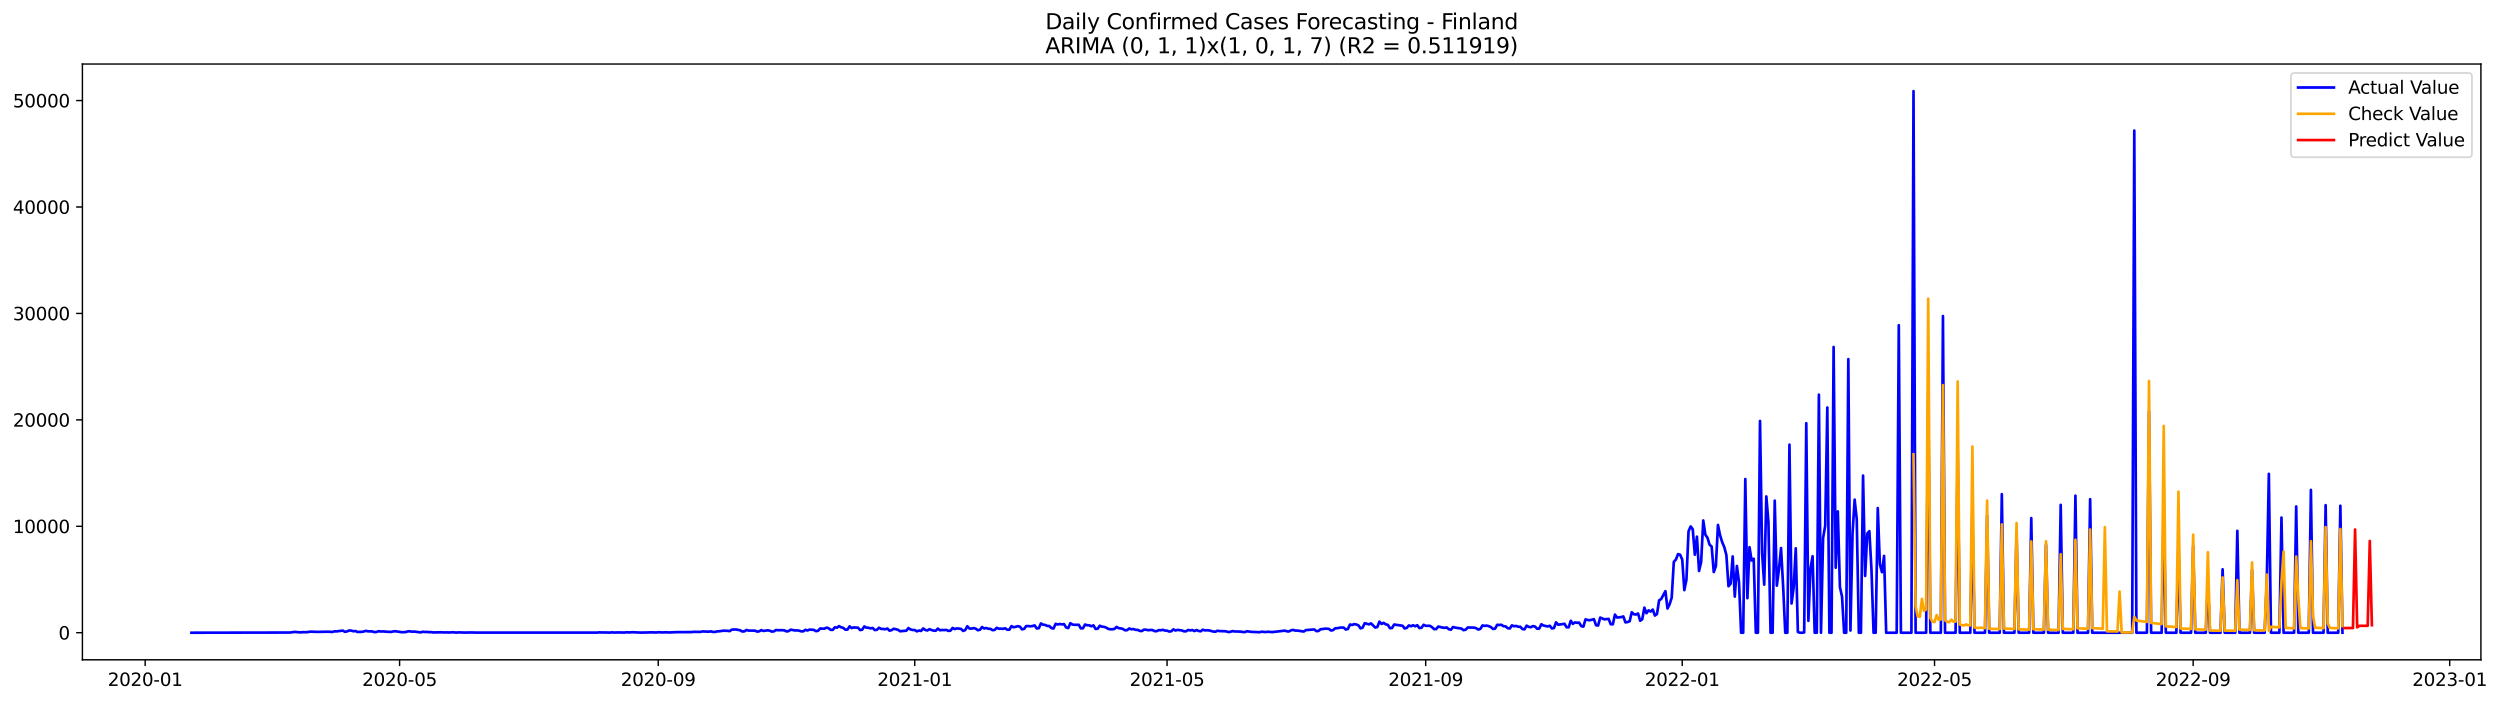 <?xml version="1.0" encoding="utf-8" standalone="no"?>
<!DOCTYPE svg PUBLIC "-//W3C//DTD SVG 1.1//EN"
  "http://www.w3.org/Graphics/SVG/1.1/DTD/svg11.dtd">
<svg xmlns:xlink="http://www.w3.org/1999/xlink" width="1395.87pt" height="392.274pt" viewBox="0 0 1395.87 392.274" xmlns="http://www.w3.org/2000/svg" version="1.1">
 <defs>
  <style type="text/css">*{stroke-linejoin: round; stroke-linecap: butt}</style>
 </defs>
 <g id="figure_1">
  <g id="patch_1">
   <path d="M 0 392.274 
L 1395.87 392.274 
L 1395.87 0 
L 0 0 
z
" style="fill: #ffffff"/>
  </g>
  <g id="axes_1">
   <g id="patch_2">
    <path d="M 46.013 368.396 
L 1385.213 368.396 
L 1385.213 35.755 
L 46.013 35.755 
z
" style="fill: #ffffff"/>
   </g>
   <g id="matplotlib.axis_1">
    <g id="xtick_1">
     <g id="line2d_1">
      <defs>
       <path id="mbedd0bf29e" d="M 0 0 
L 0 3.5 
" style="stroke: #000000; stroke-width: 0.8"/>
      </defs>
      <g>
       <use xlink:href="#mbedd0bf29e" x="81.057" y="368.396" style="stroke: #000000; stroke-width: 0.8"/>
      </g>
     </g>
     <g id="text_1">
      <!-- 2020-01 -->
      <g transform="translate(60.165 382.994)scale(0.1 -0.1)">
       <defs>
        <path id="DejaVuSans-32" d="M 1228 531 
L 3431 531 
L 3431 0 
L 469 0 
L 469 531 
Q 828 903 1448 1529 
Q 2069 2156 2228 2338 
Q 2531 2678 2651 2914 
Q 2772 3150 2772 3378 
Q 2772 3750 2511 3984 
Q 2250 4219 1831 4219 
Q 1534 4219 1204 4116 
Q 875 4013 500 3803 
L 500 4441 
Q 881 4594 1212 4672 
Q 1544 4750 1819 4750 
Q 2544 4750 2975 4387 
Q 3406 4025 3406 3419 
Q 3406 3131 3298 2873 
Q 3191 2616 2906 2266 
Q 2828 2175 2409 1742 
Q 1991 1309 1228 531 
z
" transform="scale(0.016)"/>
        <path id="DejaVuSans-30" d="M 2034 4250 
Q 1547 4250 1301 3770 
Q 1056 3291 1056 2328 
Q 1056 1369 1301 889 
Q 1547 409 2034 409 
Q 2525 409 2770 889 
Q 3016 1369 3016 2328 
Q 3016 3291 2770 3770 
Q 2525 4250 2034 4250 
z
M 2034 4750 
Q 2819 4750 3233 4129 
Q 3647 3509 3647 2328 
Q 3647 1150 3233 529 
Q 2819 -91 2034 -91 
Q 1250 -91 836 529 
Q 422 1150 422 2328 
Q 422 3509 836 4129 
Q 1250 4750 2034 4750 
z
" transform="scale(0.016)"/>
        <path id="DejaVuSans-2d" d="M 313 2009 
L 1997 2009 
L 1997 1497 
L 313 1497 
L 313 2009 
z
" transform="scale(0.016)"/>
        <path id="DejaVuSans-31" d="M 794 531 
L 1825 531 
L 1825 4091 
L 703 3866 
L 703 4441 
L 1819 4666 
L 2450 4666 
L 2450 531 
L 3481 531 
L 3481 0 
L 794 0 
L 794 531 
z
" transform="scale(0.016)"/>
       </defs>
       <use xlink:href="#DejaVuSans-32"/>
       <use xlink:href="#DejaVuSans-30" x="63.623"/>
       <use xlink:href="#DejaVuSans-32" x="127.246"/>
       <use xlink:href="#DejaVuSans-30" x="190.869"/>
       <use xlink:href="#DejaVuSans-2d" x="254.492"/>
       <use xlink:href="#DejaVuSans-30" x="290.576"/>
       <use xlink:href="#DejaVuSans-31" x="354.199"/>
      </g>
     </g>
    </g>
    <g id="xtick_2">
     <g id="line2d_2">
      <g>
       <use xlink:href="#mbedd0bf29e" x="223.113" y="368.396" style="stroke: #000000; stroke-width: 0.8"/>
      </g>
     </g>
     <g id="text_2">
      <!-- 2020-05 -->
      <g transform="translate(202.221 382.994)scale(0.1 -0.1)">
       <defs>
        <path id="DejaVuSans-35" d="M 691 4666 
L 3169 4666 
L 3169 4134 
L 1269 4134 
L 1269 2991 
Q 1406 3038 1543 3061 
Q 1681 3084 1819 3084 
Q 2600 3084 3056 2656 
Q 3513 2228 3513 1497 
Q 3513 744 3044 326 
Q 2575 -91 1722 -91 
Q 1428 -91 1123 -41 
Q 819 9 494 109 
L 494 744 
Q 775 591 1075 516 
Q 1375 441 1709 441 
Q 2250 441 2565 725 
Q 2881 1009 2881 1497 
Q 2881 1984 2565 2268 
Q 2250 2553 1709 2553 
Q 1456 2553 1204 2497 
Q 953 2441 691 2322 
L 691 4666 
z
" transform="scale(0.016)"/>
       </defs>
       <use xlink:href="#DejaVuSans-32"/>
       <use xlink:href="#DejaVuSans-30" x="63.623"/>
       <use xlink:href="#DejaVuSans-32" x="127.246"/>
       <use xlink:href="#DejaVuSans-30" x="190.869"/>
       <use xlink:href="#DejaVuSans-2d" x="254.492"/>
       <use xlink:href="#DejaVuSans-30" x="290.576"/>
       <use xlink:href="#DejaVuSans-35" x="354.199"/>
      </g>
     </g>
    </g>
    <g id="xtick_3">
     <g id="line2d_3">
      <g>
       <use xlink:href="#mbedd0bf29e" x="367.517" y="368.396" style="stroke: #000000; stroke-width: 0.8"/>
      </g>
     </g>
     <g id="text_3">
      <!-- 2020-09 -->
      <g transform="translate(346.625 382.994)scale(0.1 -0.1)">
       <defs>
        <path id="DejaVuSans-39" d="M 703 97 
L 703 672 
Q 941 559 1184 500 
Q 1428 441 1663 441 
Q 2288 441 2617 861 
Q 2947 1281 2994 2138 
Q 2813 1869 2534 1725 
Q 2256 1581 1919 1581 
Q 1219 1581 811 2004 
Q 403 2428 403 3163 
Q 403 3881 828 4315 
Q 1253 4750 1959 4750 
Q 2769 4750 3195 4129 
Q 3622 3509 3622 2328 
Q 3622 1225 3098 567 
Q 2575 -91 1691 -91 
Q 1453 -91 1209 -44 
Q 966 3 703 97 
z
M 1959 2075 
Q 2384 2075 2632 2365 
Q 2881 2656 2881 3163 
Q 2881 3666 2632 3958 
Q 2384 4250 1959 4250 
Q 1534 4250 1286 3958 
Q 1038 3666 1038 3163 
Q 1038 2656 1286 2365 
Q 1534 2075 1959 2075 
z
" transform="scale(0.016)"/>
       </defs>
       <use xlink:href="#DejaVuSans-32"/>
       <use xlink:href="#DejaVuSans-30" x="63.623"/>
       <use xlink:href="#DejaVuSans-32" x="127.246"/>
       <use xlink:href="#DejaVuSans-30" x="190.869"/>
       <use xlink:href="#DejaVuSans-2d" x="254.492"/>
       <use xlink:href="#DejaVuSans-30" x="290.576"/>
       <use xlink:href="#DejaVuSans-39" x="354.199"/>
      </g>
     </g>
    </g>
    <g id="xtick_4">
     <g id="line2d_4">
      <g>
       <use xlink:href="#mbedd0bf29e" x="510.747" y="368.396" style="stroke: #000000; stroke-width: 0.8"/>
      </g>
     </g>
     <g id="text_4">
      <!-- 2021-01 -->
      <g transform="translate(489.855 382.994)scale(0.1 -0.1)">
       <use xlink:href="#DejaVuSans-32"/>
       <use xlink:href="#DejaVuSans-30" x="63.623"/>
       <use xlink:href="#DejaVuSans-32" x="127.246"/>
       <use xlink:href="#DejaVuSans-31" x="190.869"/>
       <use xlink:href="#DejaVuSans-2d" x="254.492"/>
       <use xlink:href="#DejaVuSans-30" x="290.576"/>
       <use xlink:href="#DejaVuSans-31" x="354.199"/>
      </g>
     </g>
    </g>
    <g id="xtick_5">
     <g id="line2d_5">
      <g>
       <use xlink:href="#mbedd0bf29e" x="651.629" y="368.396" style="stroke: #000000; stroke-width: 0.8"/>
      </g>
     </g>
     <g id="text_5">
      <!-- 2021-05 -->
      <g transform="translate(630.737 382.994)scale(0.1 -0.1)">
       <use xlink:href="#DejaVuSans-32"/>
       <use xlink:href="#DejaVuSans-30" x="63.623"/>
       <use xlink:href="#DejaVuSans-32" x="127.246"/>
       <use xlink:href="#DejaVuSans-31" x="190.869"/>
       <use xlink:href="#DejaVuSans-2d" x="254.492"/>
       <use xlink:href="#DejaVuSans-30" x="290.576"/>
       <use xlink:href="#DejaVuSans-35" x="354.199"/>
      </g>
     </g>
    </g>
    <g id="xtick_6">
     <g id="line2d_6">
      <g>
       <use xlink:href="#mbedd0bf29e" x="796.033" y="368.396" style="stroke: #000000; stroke-width: 0.8"/>
      </g>
     </g>
     <g id="text_6">
      <!-- 2021-09 -->
      <g transform="translate(775.141 382.994)scale(0.1 -0.1)">
       <use xlink:href="#DejaVuSans-32"/>
       <use xlink:href="#DejaVuSans-30" x="63.623"/>
       <use xlink:href="#DejaVuSans-32" x="127.246"/>
       <use xlink:href="#DejaVuSans-31" x="190.869"/>
       <use xlink:href="#DejaVuSans-2d" x="254.492"/>
       <use xlink:href="#DejaVuSans-30" x="290.576"/>
       <use xlink:href="#DejaVuSans-39" x="354.199"/>
      </g>
     </g>
    </g>
    <g id="xtick_7">
     <g id="line2d_7">
      <g>
       <use xlink:href="#mbedd0bf29e" x="939.263" y="368.396" style="stroke: #000000; stroke-width: 0.8"/>
      </g>
     </g>
     <g id="text_7">
      <!-- 2022-01 -->
      <g transform="translate(918.371 382.994)scale(0.1 -0.1)">
       <use xlink:href="#DejaVuSans-32"/>
       <use xlink:href="#DejaVuSans-30" x="63.623"/>
       <use xlink:href="#DejaVuSans-32" x="127.246"/>
       <use xlink:href="#DejaVuSans-32" x="190.869"/>
       <use xlink:href="#DejaVuSans-2d" x="254.492"/>
       <use xlink:href="#DejaVuSans-30" x="290.576"/>
       <use xlink:href="#DejaVuSans-31" x="354.199"/>
      </g>
     </g>
    </g>
    <g id="xtick_8">
     <g id="line2d_8">
      <g>
       <use xlink:href="#mbedd0bf29e" x="1080.144" y="368.396" style="stroke: #000000; stroke-width: 0.8"/>
      </g>
     </g>
     <g id="text_8">
      <!-- 2022-05 -->
      <g transform="translate(1059.253 382.994)scale(0.1 -0.1)">
       <use xlink:href="#DejaVuSans-32"/>
       <use xlink:href="#DejaVuSans-30" x="63.623"/>
       <use xlink:href="#DejaVuSans-32" x="127.246"/>
       <use xlink:href="#DejaVuSans-32" x="190.869"/>
       <use xlink:href="#DejaVuSans-2d" x="254.492"/>
       <use xlink:href="#DejaVuSans-30" x="290.576"/>
       <use xlink:href="#DejaVuSans-35" x="354.199"/>
      </g>
     </g>
    </g>
    <g id="xtick_9">
     <g id="line2d_9">
      <g>
       <use xlink:href="#mbedd0bf29e" x="1224.548" y="368.396" style="stroke: #000000; stroke-width: 0.8"/>
      </g>
     </g>
     <g id="text_9">
      <!-- 2022-09 -->
      <g transform="translate(1203.657 382.994)scale(0.1 -0.1)">
       <use xlink:href="#DejaVuSans-32"/>
       <use xlink:href="#DejaVuSans-30" x="63.623"/>
       <use xlink:href="#DejaVuSans-32" x="127.246"/>
       <use xlink:href="#DejaVuSans-32" x="190.869"/>
       <use xlink:href="#DejaVuSans-2d" x="254.492"/>
       <use xlink:href="#DejaVuSans-30" x="290.576"/>
       <use xlink:href="#DejaVuSans-39" x="354.199"/>
      </g>
     </g>
    </g>
    <g id="xtick_10">
     <g id="line2d_10">
      <g>
       <use xlink:href="#mbedd0bf29e" x="1367.778" y="368.396" style="stroke: #000000; stroke-width: 0.8"/>
      </g>
     </g>
     <g id="text_10">
      <!-- 2023-01 -->
      <g transform="translate(1346.887 382.994)scale(0.1 -0.1)">
       <defs>
        <path id="DejaVuSans-33" d="M 2597 2516 
Q 3050 2419 3304 2112 
Q 3559 1806 3559 1356 
Q 3559 666 3084 287 
Q 2609 -91 1734 -91 
Q 1441 -91 1130 -33 
Q 819 25 488 141 
L 488 750 
Q 750 597 1062 519 
Q 1375 441 1716 441 
Q 2309 441 2620 675 
Q 2931 909 2931 1356 
Q 2931 1769 2642 2001 
Q 2353 2234 1838 2234 
L 1294 2234 
L 1294 2753 
L 1863 2753 
Q 2328 2753 2575 2939 
Q 2822 3125 2822 3475 
Q 2822 3834 2567 4026 
Q 2313 4219 1838 4219 
Q 1578 4219 1281 4162 
Q 984 4106 628 3988 
L 628 4550 
Q 988 4650 1302 4700 
Q 1616 4750 1894 4750 
Q 2613 4750 3031 4423 
Q 3450 4097 3450 3541 
Q 3450 3153 3228 2886 
Q 3006 2619 2597 2516 
z
" transform="scale(0.016)"/>
       </defs>
       <use xlink:href="#DejaVuSans-32"/>
       <use xlink:href="#DejaVuSans-30" x="63.623"/>
       <use xlink:href="#DejaVuSans-32" x="127.246"/>
       <use xlink:href="#DejaVuSans-33" x="190.869"/>
       <use xlink:href="#DejaVuSans-2d" x="254.492"/>
       <use xlink:href="#DejaVuSans-30" x="290.576"/>
       <use xlink:href="#DejaVuSans-31" x="354.199"/>
      </g>
     </g>
    </g>
   </g>
   <g id="matplotlib.axis_2">
    <g id="ytick_1">
     <g id="line2d_11">
      <defs>
       <path id="mb00a235023" d="M 0 0 
L -3.5 0 
" style="stroke: #000000; stroke-width: 0.8"/>
      </defs>
      <g>
       <use xlink:href="#mb00a235023" x="46.013" y="353.276" style="stroke: #000000; stroke-width: 0.8"/>
      </g>
     </g>
     <g id="text_11">
      <!-- 0 -->
      <g transform="translate(32.65 357.075)scale(0.1 -0.1)">
       <use xlink:href="#DejaVuSans-30"/>
      </g>
     </g>
    </g>
    <g id="ytick_2">
     <g id="line2d_12">
      <g>
       <use xlink:href="#mb00a235023" x="46.013" y="293.852" style="stroke: #000000; stroke-width: 0.8"/>
      </g>
     </g>
     <g id="text_12">
      <!-- 10000 -->
      <g transform="translate(7.2 297.651)scale(0.1 -0.1)">
       <use xlink:href="#DejaVuSans-31"/>
       <use xlink:href="#DejaVuSans-30" x="63.623"/>
       <use xlink:href="#DejaVuSans-30" x="127.246"/>
       <use xlink:href="#DejaVuSans-30" x="190.869"/>
       <use xlink:href="#DejaVuSans-30" x="254.492"/>
      </g>
     </g>
    </g>
    <g id="ytick_3">
     <g id="line2d_13">
      <g>
       <use xlink:href="#mb00a235023" x="46.013" y="234.429" style="stroke: #000000; stroke-width: 0.8"/>
      </g>
     </g>
     <g id="text_13">
      <!-- 20000 -->
      <g transform="translate(7.2 238.228)scale(0.1 -0.1)">
       <use xlink:href="#DejaVuSans-32"/>
       <use xlink:href="#DejaVuSans-30" x="63.623"/>
       <use xlink:href="#DejaVuSans-30" x="127.246"/>
       <use xlink:href="#DejaVuSans-30" x="190.869"/>
       <use xlink:href="#DejaVuSans-30" x="254.492"/>
      </g>
     </g>
    </g>
    <g id="ytick_4">
     <g id="line2d_14">
      <g>
       <use xlink:href="#mb00a235023" x="46.013" y="175.005" style="stroke: #000000; stroke-width: 0.8"/>
      </g>
     </g>
     <g id="text_14">
      <!-- 30000 -->
      <g transform="translate(7.2 178.804)scale(0.1 -0.1)">
       <use xlink:href="#DejaVuSans-33"/>
       <use xlink:href="#DejaVuSans-30" x="63.623"/>
       <use xlink:href="#DejaVuSans-30" x="127.246"/>
       <use xlink:href="#DejaVuSans-30" x="190.869"/>
       <use xlink:href="#DejaVuSans-30" x="254.492"/>
      </g>
     </g>
    </g>
    <g id="ytick_5">
     <g id="line2d_15">
      <g>
       <use xlink:href="#mb00a235023" x="46.013" y="115.582" style="stroke: #000000; stroke-width: 0.8"/>
      </g>
     </g>
     <g id="text_15">
      <!-- 40000 -->
      <g transform="translate(7.2 119.381)scale(0.1 -0.1)">
       <defs>
        <path id="DejaVuSans-34" d="M 2419 4116 
L 825 1625 
L 2419 1625 
L 2419 4116 
z
M 2253 4666 
L 3047 4666 
L 3047 1625 
L 3713 1625 
L 3713 1100 
L 3047 1100 
L 3047 0 
L 2419 0 
L 2419 1100 
L 313 1100 
L 313 1709 
L 2253 4666 
z
" transform="scale(0.016)"/>
       </defs>
       <use xlink:href="#DejaVuSans-34"/>
       <use xlink:href="#DejaVuSans-30" x="63.623"/>
       <use xlink:href="#DejaVuSans-30" x="127.246"/>
       <use xlink:href="#DejaVuSans-30" x="190.869"/>
       <use xlink:href="#DejaVuSans-30" x="254.492"/>
      </g>
     </g>
    </g>
    <g id="ytick_6">
     <g id="line2d_16">
      <g>
       <use xlink:href="#mb00a235023" x="46.013" y="56.158" style="stroke: #000000; stroke-width: 0.8"/>
      </g>
     </g>
     <g id="text_16">
      <!-- 50000 -->
      <g transform="translate(7.2 59.957)scale(0.1 -0.1)">
       <use xlink:href="#DejaVuSans-35"/>
       <use xlink:href="#DejaVuSans-30" x="63.623"/>
       <use xlink:href="#DejaVuSans-30" x="127.246"/>
       <use xlink:href="#DejaVuSans-30" x="190.869"/>
       <use xlink:href="#DejaVuSans-30" x="254.492"/>
      </g>
     </g>
    </g>
   </g>
   <g id="line2d_17">
    <path d="M 106.885 353.276 
L 162.064 353.174 
L 164.412 352.824 
L 167.934 353.103 
L 169.108 352.961 
L 171.456 352.996 
L 172.63 352.741 
L 173.804 352.687 
L 177.326 352.812 
L 183.196 352.711 
L 185.544 352.86 
L 186.718 352.509 
L 187.892 352.533 
L 191.414 352.093 
L 192.588 352.794 
L 193.762 352.551 
L 194.936 352.034 
L 196.11 352.087 
L 197.284 352.455 
L 198.458 352.337 
L 199.632 352.854 
L 201.981 352.8 
L 203.155 352.58 
L 204.329 352.236 
L 205.503 352.503 
L 207.851 352.533 
L 209.025 352.943 
L 210.199 352.877 
L 211.373 352.426 
L 212.547 352.61 
L 213.721 352.539 
L 216.069 352.729 
L 218.417 352.842 
L 219.591 352.545 
L 220.765 352.45 
L 224.287 352.99 
L 226.635 352.913 
L 227.809 352.485 
L 228.983 352.533 
L 230.157 352.711 
L 231.331 352.634 
L 234.853 353.109 
L 236.027 352.729 
L 237.201 352.877 
L 238.375 352.812 
L 239.549 352.978 
L 240.723 352.949 
L 241.897 353.127 
L 246.593 353.02 
L 247.767 353.145 
L 248.941 353.085 
L 251.289 353.157 
L 252.463 353.008 
L 254.811 353.204 
L 255.985 353.097 
L 259.507 353.204 
L 263.029 353.127 
L 265.377 353.198 
L 333.47 353.216 
L 334.644 353.068 
L 335.818 353.145 
L 338.166 353.145 
L 340.514 353.222 
L 341.688 353.068 
L 342.862 353.186 
L 345.21 353.115 
L 348.733 353.192 
L 349.907 353.02 
L 351.081 353.115 
L 353.429 352.996 
L 355.777 353.127 
L 358.125 353.21 
L 363.995 353.068 
L 366.343 353.169 
L 367.517 352.99 
L 369.865 353.121 
L 372.213 353.026 
L 373.387 353.145 
L 378.083 352.949 
L 386.301 352.931 
L 387.475 352.77 
L 390.997 352.836 
L 392.171 352.562 
L 395.693 352.693 
L 396.867 352.515 
L 398.041 352.836 
L 399.215 352.854 
L 400.389 352.539 
L 401.563 352.479 
L 403.911 352.141 
L 406.259 352.218 
L 407.433 352.396 
L 408.607 351.546 
L 410.955 351.457 
L 413.303 351.933 
L 414.477 352.616 
L 415.651 352.491 
L 416.825 351.754 
L 417.999 352.093 
L 421.522 352.117 
L 422.696 352.657 
L 423.87 352.509 
L 425.044 351.832 
L 426.218 352.283 
L 428.566 351.95 
L 429.74 352.123 
L 430.914 352.64 
L 432.088 352.539 
L 433.262 351.76 
L 434.436 351.885 
L 436.784 351.873 
L 437.958 351.968 
L 439.132 352.556 
L 440.306 352.378 
L 441.48 351.57 
L 443.828 352.004 
L 445.002 351.98 
L 446.176 352.111 
L 447.35 352.515 
L 448.524 352.491 
L 449.698 351.653 
L 450.872 352.051 
L 452.046 351.523 
L 454.394 351.683 
L 455.568 352.414 
L 456.742 352.206 
L 457.916 350.94 
L 460.264 351.035 
L 461.438 350.435 
L 462.612 350.732 
L 463.786 351.671 
L 464.96 351.689 
L 466.134 350.281 
L 467.308 350.477 
L 468.482 349.597 
L 469.656 350.245 
L 470.83 350.566 
L 472.004 351.588 
L 473.178 351.534 
L 474.352 349.734 
L 475.526 350.661 
L 476.7 350.334 
L 479.048 350.465 
L 480.222 351.79 
L 481.396 351.594 
L 482.57 349.787 
L 483.744 350.435 
L 484.918 350.53 
L 486.092 350.857 
L 487.266 350.619 
L 488.44 351.796 
L 489.614 351.635 
L 490.788 350.524 
L 491.962 351.136 
L 493.136 351.184 
L 494.31 351.344 
L 495.485 350.934 
L 496.659 352.141 
L 497.833 351.826 
L 499.007 351.047 
L 501.355 351.629 
L 502.529 352.455 
L 506.051 352.141 
L 507.225 350.691 
L 508.399 351.445 
L 509.573 351.76 
L 510.747 351.766 
L 511.921 352.515 
L 513.095 352.057 
L 514.269 352.271 
L 515.443 350.916 
L 516.617 351.719 
L 517.791 352.039 
L 518.965 351.303 
L 520.139 351.778 
L 521.313 352.129 
L 522.487 352.158 
L 523.661 350.982 
L 524.835 351.915 
L 526.009 351.742 
L 527.183 351.802 
L 528.357 351.695 
L 529.531 352.259 
L 530.705 352.099 
L 531.879 350.619 
L 533.053 351.243 
L 534.227 350.863 
L 536.575 351.13 
L 537.749 352.277 
L 538.923 351.808 
L 540.097 349.68 
L 541.271 350.916 
L 542.445 351.006 
L 543.619 350.691 
L 544.793 351.023 
L 545.967 351.885 
L 547.141 351.647 
L 548.315 350.108 
L 549.489 350.922 
L 550.663 350.655 
L 551.837 351.065 
L 553.011 351.101 
L 554.185 351.867 
L 555.359 351.707 
L 556.533 350.536 
L 557.707 351.059 
L 558.881 351 
L 560.055 351.13 
L 561.229 350.798 
L 562.403 351.618 
L 563.577 351.606 
L 564.751 349.609 
L 565.925 350.227 
L 567.099 349.989 
L 568.273 349.627 
L 569.448 349.876 
L 570.622 351.386 
L 571.796 351.166 
L 572.97 349.573 
L 574.144 349.562 
L 575.318 349.716 
L 576.492 349.538 
L 577.666 349.187 
L 578.84 350.869 
L 580.014 350.768 
L 581.188 348.1 
L 582.362 348.783 
L 583.536 348.92 
L 584.71 349.484 
L 585.884 349.532 
L 587.058 350.702 
L 588.232 350.922 
L 589.406 348.32 
L 590.58 348.694 
L 591.754 348.391 
L 592.928 348.64 
L 594.102 348.474 
L 595.276 350.334 
L 596.45 350.691 
L 597.624 347.975 
L 598.798 348.718 
L 599.972 348.86 
L 602.32 348.848 
L 603.494 350.875 
L 604.668 350.78 
L 605.842 348.712 
L 607.016 349.098 
L 608.19 349.146 
L 609.364 349.674 
L 610.538 349.187 
L 611.712 351.184 
L 612.886 351.047 
L 614.06 349.383 
L 615.234 349.876 
L 616.408 350.007 
L 617.582 350.388 
L 618.756 351.13 
L 619.93 351.35 
L 621.104 351.362 
L 622.278 351.136 
L 623.452 350.043 
L 624.626 350.744 
L 625.8 350.857 
L 626.974 351.184 
L 628.148 351.927 
L 629.322 351.849 
L 630.496 350.905 
L 631.67 351.356 
L 632.844 351.231 
L 634.018 351.647 
L 635.192 351.701 
L 636.366 352.253 
L 637.54 352.348 
L 638.714 351.576 
L 639.888 351.576 
L 641.062 351.891 
L 642.237 351.754 
L 643.411 351.76 
L 644.585 352.36 
L 645.759 352.444 
L 646.933 351.837 
L 648.107 351.915 
L 649.281 351.647 
L 650.455 352.081 
L 651.629 352.105 
L 652.803 352.628 
L 653.977 352.473 
L 655.151 351.398 
L 656.325 352.051 
L 657.499 351.701 
L 659.847 352.004 
L 661.021 352.479 
L 662.195 352.503 
L 663.369 351.748 
L 664.543 351.998 
L 665.717 351.754 
L 666.891 352.343 
L 668.065 351.796 
L 669.239 352.301 
L 670.413 352.479 
L 671.587 351.588 
L 672.761 351.986 
L 673.935 351.903 
L 675.109 351.986 
L 677.457 352.634 
L 678.631 352.723 
L 679.805 352.158 
L 680.979 352.366 
L 684.501 352.473 
L 685.675 352.895 
L 686.849 352.806 
L 688.023 352.378 
L 689.197 352.556 
L 692.719 352.669 
L 693.893 352.895 
L 695.067 352.919 
L 696.241 352.45 
L 698.589 352.794 
L 703.285 352.99 
L 704.459 352.723 
L 706.807 352.895 
L 707.981 352.735 
L 710.329 352.937 
L 717.374 352.117 
L 718.548 352.497 
L 719.722 352.568 
L 720.896 351.909 
L 722.07 351.725 
L 723.244 352.111 
L 724.418 352.075 
L 727.94 352.634 
L 729.114 351.832 
L 733.81 351.445 
L 734.984 352.39 
L 736.158 352.325 
L 737.332 351.315 
L 738.506 351.243 
L 739.68 351.006 
L 740.854 351.006 
L 742.028 351.166 
L 743.202 352.051 
L 744.376 351.796 
L 745.55 350.78 
L 746.724 350.756 
L 747.898 350.494 
L 749.072 350.382 
L 750.246 350.435 
L 751.42 351.487 
L 752.594 351.19 
L 753.768 348.7 
L 754.942 348.967 
L 756.116 348.462 
L 757.29 348.688 
L 758.464 349.14 
L 759.638 350.851 
L 760.812 350.441 
L 761.986 347.969 
L 764.334 348.617 
L 765.508 348.07 
L 767.856 350.393 
L 769.03 350.084 
L 770.204 347.119 
L 771.378 348.367 
L 772.552 347.791 
L 773.726 348.587 
L 774.9 348.878 
L 776.074 350.744 
L 777.248 350.631 
L 778.422 348.712 
L 783.118 349.383 
L 784.292 350.91 
L 785.466 350.566 
L 786.64 349.223 
L 787.814 349.657 
L 788.988 349.122 
L 790.163 349.651 
L 791.337 349.092 
L 792.511 350.667 
L 793.685 350.518 
L 794.859 348.854 
L 796.033 349.413 
L 798.381 349.413 
L 799.555 350.185 
L 800.729 351.279 
L 801.903 351.219 
L 803.077 349.823 
L 805.425 350.411 
L 806.599 350.548 
L 807.773 350.328 
L 808.947 351.32 
L 810.121 351.594 
L 811.295 350.108 
L 812.469 350.423 
L 815.991 350.964 
L 817.165 351.849 
L 818.339 351.582 
L 819.513 350.37 
L 823.035 350.423 
L 824.209 350.756 
L 825.383 351.499 
L 826.557 351.166 
L 827.731 349.211 
L 828.905 349.455 
L 830.079 349.3 
L 831.253 349.603 
L 832.427 350.12 
L 833.601 351.166 
L 834.775 351 
L 835.949 348.86 
L 837.123 348.944 
L 838.297 348.843 
L 839.471 349.645 
L 840.645 349.734 
L 841.819 350.75 
L 842.993 350.905 
L 844.167 349.169 
L 845.341 349.651 
L 846.515 349.484 
L 847.689 349.96 
L 848.863 349.936 
L 850.037 351.231 
L 851.211 351.38 
L 852.385 349.348 
L 853.559 350.007 
L 854.733 350.209 
L 855.907 349.573 
L 857.081 349.829 
L 858.255 351.053 
L 859.429 350.964 
L 860.603 348.563 
L 861.777 349.235 
L 864.126 349.77 
L 865.3 349.383 
L 866.474 350.869 
L 867.648 350.667 
L 868.822 347.494 
L 869.996 348.789 
L 872.344 348.51 
L 873.518 348.272 
L 874.692 350.221 
L 875.866 350.257 
L 877.04 346.608 
L 878.214 348.326 
L 879.388 347.523 
L 880.562 347.725 
L 881.736 347.654 
L 882.91 349.603 
L 884.084 349.882 
L 885.258 345.836 
L 886.432 346.151 
L 887.606 346.323 
L 889.954 345.705 
L 891.128 349.068 
L 892.302 349.264 
L 893.476 344.825 
L 895.824 345.818 
L 898.172 345.55 
L 899.346 348.557 
L 900.52 348.581 
L 901.694 343.162 
L 902.868 344.796 
L 905.216 344.552 
L 906.39 344.19 
L 907.564 347.5 
L 908.738 347.315 
L 909.912 346.876 
L 911.086 341.836 
L 912.26 342.977 
L 913.434 343.126 
L 914.608 342.561 
L 915.782 346.596 
L 916.956 345.735 
L 918.13 339.275 
L 919.304 342.383 
L 920.478 340.803 
L 921.652 341.45 
L 922.826 340.369 
L 924 343.685 
L 925.174 342.853 
L 926.348 335.211 
L 927.522 334.444 
L 929.87 330.077 
L 931.044 339.757 
L 932.218 337.392 
L 933.392 333.666 
L 934.566 313.711 
L 935.74 312.434 
L 936.915 309.391 
L 938.089 309.748 
L 939.263 312.446 
L 940.437 329.494 
L 941.611 323.7 
L 942.785 296.675 
L 943.959 293.947 
L 945.133 295.474 
L 946.307 309.712 
L 947.481 299.652 
L 948.655 318.81 
L 949.829 313.812 
L 951.003 290.602 
L 952.177 298.535 
L 953.351 300.222 
L 954.525 304.103 
L 955.699 305.16 
L 956.873 319.392 
L 958.047 316.136 
L 959.221 293.097 
L 960.395 298.82 
L 961.569 302.694 
L 962.743 305.452 
L 963.917 309.92 
L 965.091 327.319 
L 966.265 325.964 
L 967.439 310.681 
L 968.613 333.113 
L 969.787 316.011 
L 970.961 324.954 
L 972.135 353.276 
L 973.309 353.276 
L 974.483 267.474 
L 975.657 333.999 
L 976.831 305.511 
L 978.005 312.939 
L 979.179 311.964 
L 980.353 353.276 
L 981.527 353.276 
L 982.701 235.035 
L 983.875 308.874 
L 985.049 326.416 
L 986.223 277.184 
L 987.397 291.558 
L 988.571 353.276 
L 989.745 353.276 
L 990.919 279.531 
L 992.093 326.975 
L 993.267 317.883 
L 994.441 306.016 
L 995.615 327.557 
L 996.789 353.276 
L 997.963 353.276 
L 999.137 248.268 
L 1000.311 336.958 
L 1001.485 327.937 
L 1002.659 306.147 
L 1003.833 352.854 
L 1005.007 353.276 
L 1006.181 353.276 
L 1007.355 353.109 
L 1008.529 236.294 
L 1009.703 346.644 
L 1010.878 317.449 
L 1012.052 310.58 
L 1013.226 353.276 
L 1014.4 353.276 
L 1015.574 220.351 
L 1016.748 353.276 
L 1017.922 300.329 
L 1019.096 293.549 
L 1020.27 227.541 
L 1021.444 353.276 
L 1022.618 353.276 
L 1023.792 193.735 
L 1024.966 316.968 
L 1026.14 285.551 
L 1027.314 327.753 
L 1028.488 333.072 
L 1029.662 353.276 
L 1030.836 353.276 
L 1032.01 200.528 
L 1033.184 352.045 
L 1034.358 297.94 
L 1035.532 278.984 
L 1036.706 289.841 
L 1037.88 353.276 
L 1039.054 353.276 
L 1040.228 265.543 
L 1041.402 321.555 
L 1042.576 297.893 
L 1043.75 296.58 
L 1044.924 317.919 
L 1046.098 353.276 
L 1047.272 353.276 
L 1048.446 283.691 
L 1049.62 314.947 
L 1050.794 319.464 
L 1051.968 310.396 
L 1053.142 353.276 
L 1059.012 353.276 
L 1060.186 181.595 
L 1061.36 353.276 
L 1067.23 353.276 
L 1068.404 50.876 
L 1069.578 353.276 
L 1075.448 353.276 
L 1076.622 219.329 
L 1077.796 353.276 
L 1083.667 353.276 
L 1084.841 176.467 
L 1086.015 353.276 
L 1091.885 353.276 
L 1093.059 252.416 
L 1094.233 353.276 
L 1100.103 353.276 
L 1101.277 285.028 
L 1102.451 353.276 
L 1108.321 353.276 
L 1109.495 288.1 
L 1110.669 353.276 
L 1116.539 353.276 
L 1117.713 275.918 
L 1118.887 353.276 
L 1124.757 353.276 
L 1125.931 297.643 
L 1127.105 353.276 
L 1132.975 353.276 
L 1134.149 289.282 
L 1135.323 353.276 
L 1141.193 353.276 
L 1142.367 304.221 
L 1143.541 353.276 
L 1149.411 353.276 
L 1150.585 281.89 
L 1151.759 353.276 
L 1157.63 353.276 
L 1158.804 276.768 
L 1159.978 353.276 
L 1165.848 353.276 
L 1167.022 278.705 
L 1168.196 353.276 
L 1190.502 353.276 
L 1191.676 72.904 
L 1192.85 353.276 
L 1198.72 353.276 
L 1199.894 229.782 
L 1201.068 353.276 
L 1206.938 353.276 
L 1208.112 284.588 
L 1209.286 353.276 
L 1215.156 353.276 
L 1216.33 304.305 
L 1217.504 353.276 
L 1223.374 353.276 
L 1224.548 305.03 
L 1225.722 353.276 
L 1231.593 353.276 
L 1232.767 325.947 
L 1233.941 353.276 
L 1239.811 353.276 
L 1240.985 317.877 
L 1242.159 353.276 
L 1248.029 353.276 
L 1249.203 296.401 
L 1250.377 353.276 
L 1256.247 353.276 
L 1257.421 318.239 
L 1258.595 353.276 
L 1264.465 353.276 
L 1265.639 324.942 
L 1266.813 264.58 
L 1267.987 353.276 
L 1272.683 353.276 
L 1273.857 288.973 
L 1275.031 353.276 
L 1280.901 353.276 
L 1282.075 282.781 
L 1283.249 353.276 
L 1289.119 353.276 
L 1290.293 273.535 
L 1291.467 353.276 
L 1297.337 353.276 
L 1298.511 282.062 
L 1299.685 353.276 
L 1305.556 353.276 
L 1306.73 282.383 
L 1307.904 353.276 
L 1307.904 353.276 
" clip-path="url(#p6a61a6026d)" style="fill: none; stroke: #0000ff; stroke-width: 1.5; stroke-linecap: square"/>
   </g>
   <g id="line2d_18">
    <path d="M 1068.404 253.698 
L 1069.578 338.577 
L 1070.752 344.163 
L 1071.926 344.384 
L 1073.1 334.394 
L 1074.274 341.125 
L 1075.448 340.312 
L 1076.622 166.785 
L 1077.796 344.905 
L 1078.97 347.163 
L 1080.144 347.31 
L 1081.318 343.441 
L 1082.492 346.144 
L 1083.667 345.881 
L 1084.841 215.042 
L 1086.015 346.282 
L 1087.189 347.259 
L 1088.363 347.403 
L 1089.537 345.967 
L 1090.711 347.113 
L 1091.885 347.09 
L 1093.059 213 
L 1094.233 348.666 
L 1095.407 349.094 
L 1096.581 349.193 
L 1097.755 348.67 
L 1098.929 349.161 
L 1100.103 349.192 
L 1101.277 249.323 
L 1102.451 350.345 
L 1103.625 350.539 
L 1104.799 350.603 
L 1105.973 350.421 
L 1107.147 350.638 
L 1108.321 350.673 
L 1109.495 279.501 
L 1110.669 351.013 
L 1113.017 351.164 
L 1114.191 351.117 
L 1116.539 351.262 
L 1117.713 292.808 
L 1118.887 350.918 
L 1124.757 351.178 
L 1125.931 292.031 
L 1127.105 351.372 
L 1132.975 351.579 
L 1134.149 302.315 
L 1135.323 351.298 
L 1141.193 351.513 
L 1142.367 302.228 
L 1143.541 351.601 
L 1149.411 351.781 
L 1150.585 309.47 
L 1151.759 351.133 
L 1157.63 351.368 
L 1158.804 301.362 
L 1159.978 350.804 
L 1165.848 351.077 
L 1167.022 295.653 
L 1168.196 350.708 
L 1174.066 350.993 
L 1175.24 294.344 
L 1176.414 352.491 
L 1182.284 352.567 
L 1183.458 330.291 
L 1184.632 353.143 
L 1190.502 353.143 
L 1191.676 344.38 
L 1192.85 346.463 
L 1198.72 347.245 
L 1199.894 212.751 
L 1201.068 347.805 
L 1206.938 348.43 
L 1208.112 237.831 
L 1209.286 349.692 
L 1215.156 350.096 
L 1216.33 274.506 
L 1217.504 350.9 
L 1223.374 351.162 
L 1224.548 298.551 
L 1225.722 351.367 
L 1231.593 351.574 
L 1232.767 308.336 
L 1233.941 352.042 
L 1239.811 352.171 
L 1240.985 322.394 
L 1242.159 352.08 
L 1248.029 352.204 
L 1249.203 323.948 
L 1250.377 351.547 
L 1256.247 351.733 
L 1257.421 314.038 
L 1258.595 351.868 
L 1264.465 352.017 
L 1265.639 320.818 
L 1266.813 352.142 
L 1267.987 349.986 
L 1272.683 350.285 
L 1273.857 324.821 
L 1275.031 307.967 
L 1276.205 350.581 
L 1280.901 350.823 
L 1282.075 310.754 
L 1283.249 333.874 
L 1284.423 350.663 
L 1289.119 350.898 
L 1290.293 302.192 
L 1291.467 343.831 
L 1292.641 350.474 
L 1297.337 350.726 
L 1298.511 294.304 
L 1299.685 347.96 
L 1300.859 350.609 
L 1305.556 350.849 
L 1306.73 295.379 
L 1307.904 349.591 
L 1307.904 349.591 
" clip-path="url(#p6a61a6026d)" style="fill: none; stroke: #ffa500; stroke-width: 1.5; stroke-linecap: square"/>
   </g>
   <g id="line2d_19">
    <path d="M 1309.078 350.669 
L 1310.252 350.666 
L 1311.426 350.663 
L 1312.6 350.659 
L 1313.774 350.656 
L 1314.948 295.652 
L 1316.122 350.26 
L 1317.296 349.426 
L 1318.47 349.421 
L 1319.644 349.417 
L 1320.818 349.412 
L 1321.992 349.407 
L 1323.166 302.044 
L 1324.34 349.061 
" clip-path="url(#p6a61a6026d)" style="fill: none; stroke: #ff0000; stroke-width: 1.5; stroke-linecap: square"/>
   </g>
   <g id="patch_3">
    <path d="M 46.013 368.396 
L 46.013 35.755 
" style="fill: none; stroke: #000000; stroke-width: 0.8; stroke-linejoin: miter; stroke-linecap: square"/>
   </g>
   <g id="patch_4">
    <path d="M 1385.213 368.396 
L 1385.213 35.755 
" style="fill: none; stroke: #000000; stroke-width: 0.8; stroke-linejoin: miter; stroke-linecap: square"/>
   </g>
   <g id="patch_5">
    <path d="M 46.013 368.396 
L 1385.213 368.396 
" style="fill: none; stroke: #000000; stroke-width: 0.8; stroke-linejoin: miter; stroke-linecap: square"/>
   </g>
   <g id="patch_6">
    <path d="M 46.013 35.755 
L 1385.213 35.755 
" style="fill: none; stroke: #000000; stroke-width: 0.8; stroke-linejoin: miter; stroke-linecap: square"/>
   </g>
   <g id="text_17">
    <!-- Daily Confirmed Cases Forecasting - Finland -->
    <g transform="translate(583.672 16.318)scale(0.12 -0.12)">
     <defs>
      <path id="DejaVuSans-44" d="M 1259 4147 
L 1259 519 
L 2022 519 
Q 2988 519 3436 956 
Q 3884 1394 3884 2338 
Q 3884 3275 3436 3711 
Q 2988 4147 2022 4147 
L 1259 4147 
z
M 628 4666 
L 1925 4666 
Q 3281 4666 3915 4102 
Q 4550 3538 4550 2338 
Q 4550 1131 3912 565 
Q 3275 0 1925 0 
L 628 0 
L 628 4666 
z
" transform="scale(0.016)"/>
      <path id="DejaVuSans-61" d="M 2194 1759 
Q 1497 1759 1228 1600 
Q 959 1441 959 1056 
Q 959 750 1161 570 
Q 1363 391 1709 391 
Q 2188 391 2477 730 
Q 2766 1069 2766 1631 
L 2766 1759 
L 2194 1759 
z
M 3341 1997 
L 3341 0 
L 2766 0 
L 2766 531 
Q 2569 213 2275 61 
Q 1981 -91 1556 -91 
Q 1019 -91 701 211 
Q 384 513 384 1019 
Q 384 1609 779 1909 
Q 1175 2209 1959 2209 
L 2766 2209 
L 2766 2266 
Q 2766 2663 2505 2880 
Q 2244 3097 1772 3097 
Q 1472 3097 1187 3025 
Q 903 2953 641 2809 
L 641 3341 
Q 956 3463 1253 3523 
Q 1550 3584 1831 3584 
Q 2591 3584 2966 3190 
Q 3341 2797 3341 1997 
z
" transform="scale(0.016)"/>
      <path id="DejaVuSans-69" d="M 603 3500 
L 1178 3500 
L 1178 0 
L 603 0 
L 603 3500 
z
M 603 4863 
L 1178 4863 
L 1178 4134 
L 603 4134 
L 603 4863 
z
" transform="scale(0.016)"/>
      <path id="DejaVuSans-6c" d="M 603 4863 
L 1178 4863 
L 1178 0 
L 603 0 
L 603 4863 
z
" transform="scale(0.016)"/>
      <path id="DejaVuSans-79" d="M 2059 -325 
Q 1816 -950 1584 -1140 
Q 1353 -1331 966 -1331 
L 506 -1331 
L 506 -850 
L 844 -850 
Q 1081 -850 1212 -737 
Q 1344 -625 1503 -206 
L 1606 56 
L 191 3500 
L 800 3500 
L 1894 763 
L 2988 3500 
L 3597 3500 
L 2059 -325 
z
" transform="scale(0.016)"/>
      <path id="DejaVuSans-20" transform="scale(0.016)"/>
      <path id="DejaVuSans-43" d="M 4122 4306 
L 4122 3641 
Q 3803 3938 3442 4084 
Q 3081 4231 2675 4231 
Q 1875 4231 1450 3742 
Q 1025 3253 1025 2328 
Q 1025 1406 1450 917 
Q 1875 428 2675 428 
Q 3081 428 3442 575 
Q 3803 722 4122 1019 
L 4122 359 
Q 3791 134 3420 21 
Q 3050 -91 2638 -91 
Q 1578 -91 968 557 
Q 359 1206 359 2328 
Q 359 3453 968 4101 
Q 1578 4750 2638 4750 
Q 3056 4750 3426 4639 
Q 3797 4528 4122 4306 
z
" transform="scale(0.016)"/>
      <path id="DejaVuSans-6f" d="M 1959 3097 
Q 1497 3097 1228 2736 
Q 959 2375 959 1747 
Q 959 1119 1226 758 
Q 1494 397 1959 397 
Q 2419 397 2687 759 
Q 2956 1122 2956 1747 
Q 2956 2369 2687 2733 
Q 2419 3097 1959 3097 
z
M 1959 3584 
Q 2709 3584 3137 3096 
Q 3566 2609 3566 1747 
Q 3566 888 3137 398 
Q 2709 -91 1959 -91 
Q 1206 -91 779 398 
Q 353 888 353 1747 
Q 353 2609 779 3096 
Q 1206 3584 1959 3584 
z
" transform="scale(0.016)"/>
      <path id="DejaVuSans-6e" d="M 3513 2113 
L 3513 0 
L 2938 0 
L 2938 2094 
Q 2938 2591 2744 2837 
Q 2550 3084 2163 3084 
Q 1697 3084 1428 2787 
Q 1159 2491 1159 1978 
L 1159 0 
L 581 0 
L 581 3500 
L 1159 3500 
L 1159 2956 
Q 1366 3272 1645 3428 
Q 1925 3584 2291 3584 
Q 2894 3584 3203 3211 
Q 3513 2838 3513 2113 
z
" transform="scale(0.016)"/>
      <path id="DejaVuSans-66" d="M 2375 4863 
L 2375 4384 
L 1825 4384 
Q 1516 4384 1395 4259 
Q 1275 4134 1275 3809 
L 1275 3500 
L 2222 3500 
L 2222 3053 
L 1275 3053 
L 1275 0 
L 697 0 
L 697 3053 
L 147 3053 
L 147 3500 
L 697 3500 
L 697 3744 
Q 697 4328 969 4595 
Q 1241 4863 1831 4863 
L 2375 4863 
z
" transform="scale(0.016)"/>
      <path id="DejaVuSans-72" d="M 2631 2963 
Q 2534 3019 2420 3045 
Q 2306 3072 2169 3072 
Q 1681 3072 1420 2755 
Q 1159 2438 1159 1844 
L 1159 0 
L 581 0 
L 581 3500 
L 1159 3500 
L 1159 2956 
Q 1341 3275 1631 3429 
Q 1922 3584 2338 3584 
Q 2397 3584 2469 3576 
Q 2541 3569 2628 3553 
L 2631 2963 
z
" transform="scale(0.016)"/>
      <path id="DejaVuSans-6d" d="M 3328 2828 
Q 3544 3216 3844 3400 
Q 4144 3584 4550 3584 
Q 5097 3584 5394 3201 
Q 5691 2819 5691 2113 
L 5691 0 
L 5113 0 
L 5113 2094 
Q 5113 2597 4934 2840 
Q 4756 3084 4391 3084 
Q 3944 3084 3684 2787 
Q 3425 2491 3425 1978 
L 3425 0 
L 2847 0 
L 2847 2094 
Q 2847 2600 2669 2842 
Q 2491 3084 2119 3084 
Q 1678 3084 1418 2786 
Q 1159 2488 1159 1978 
L 1159 0 
L 581 0 
L 581 3500 
L 1159 3500 
L 1159 2956 
Q 1356 3278 1631 3431 
Q 1906 3584 2284 3584 
Q 2666 3584 2933 3390 
Q 3200 3197 3328 2828 
z
" transform="scale(0.016)"/>
      <path id="DejaVuSans-65" d="M 3597 1894 
L 3597 1613 
L 953 1613 
Q 991 1019 1311 708 
Q 1631 397 2203 397 
Q 2534 397 2845 478 
Q 3156 559 3463 722 
L 3463 178 
Q 3153 47 2828 -22 
Q 2503 -91 2169 -91 
Q 1331 -91 842 396 
Q 353 884 353 1716 
Q 353 2575 817 3079 
Q 1281 3584 2069 3584 
Q 2775 3584 3186 3129 
Q 3597 2675 3597 1894 
z
M 3022 2063 
Q 3016 2534 2758 2815 
Q 2500 3097 2075 3097 
Q 1594 3097 1305 2825 
Q 1016 2553 972 2059 
L 3022 2063 
z
" transform="scale(0.016)"/>
      <path id="DejaVuSans-64" d="M 2906 2969 
L 2906 4863 
L 3481 4863 
L 3481 0 
L 2906 0 
L 2906 525 
Q 2725 213 2448 61 
Q 2172 -91 1784 -91 
Q 1150 -91 751 415 
Q 353 922 353 1747 
Q 353 2572 751 3078 
Q 1150 3584 1784 3584 
Q 2172 3584 2448 3432 
Q 2725 3281 2906 2969 
z
M 947 1747 
Q 947 1113 1208 752 
Q 1469 391 1925 391 
Q 2381 391 2643 752 
Q 2906 1113 2906 1747 
Q 2906 2381 2643 2742 
Q 2381 3103 1925 3103 
Q 1469 3103 1208 2742 
Q 947 2381 947 1747 
z
" transform="scale(0.016)"/>
      <path id="DejaVuSans-73" d="M 2834 3397 
L 2834 2853 
Q 2591 2978 2328 3040 
Q 2066 3103 1784 3103 
Q 1356 3103 1142 2972 
Q 928 2841 928 2578 
Q 928 2378 1081 2264 
Q 1234 2150 1697 2047 
L 1894 2003 
Q 2506 1872 2764 1633 
Q 3022 1394 3022 966 
Q 3022 478 2636 193 
Q 2250 -91 1575 -91 
Q 1294 -91 989 -36 
Q 684 19 347 128 
L 347 722 
Q 666 556 975 473 
Q 1284 391 1588 391 
Q 1994 391 2212 530 
Q 2431 669 2431 922 
Q 2431 1156 2273 1281 
Q 2116 1406 1581 1522 
L 1381 1569 
Q 847 1681 609 1914 
Q 372 2147 372 2553 
Q 372 3047 722 3315 
Q 1072 3584 1716 3584 
Q 2034 3584 2315 3537 
Q 2597 3491 2834 3397 
z
" transform="scale(0.016)"/>
      <path id="DejaVuSans-46" d="M 628 4666 
L 3309 4666 
L 3309 4134 
L 1259 4134 
L 1259 2759 
L 3109 2759 
L 3109 2228 
L 1259 2228 
L 1259 0 
L 628 0 
L 628 4666 
z
" transform="scale(0.016)"/>
      <path id="DejaVuSans-63" d="M 3122 3366 
L 3122 2828 
Q 2878 2963 2633 3030 
Q 2388 3097 2138 3097 
Q 1578 3097 1268 2742 
Q 959 2388 959 1747 
Q 959 1106 1268 751 
Q 1578 397 2138 397 
Q 2388 397 2633 464 
Q 2878 531 3122 666 
L 3122 134 
Q 2881 22 2623 -34 
Q 2366 -91 2075 -91 
Q 1284 -91 818 406 
Q 353 903 353 1747 
Q 353 2603 823 3093 
Q 1294 3584 2113 3584 
Q 2378 3584 2631 3529 
Q 2884 3475 3122 3366 
z
" transform="scale(0.016)"/>
      <path id="DejaVuSans-74" d="M 1172 4494 
L 1172 3500 
L 2356 3500 
L 2356 3053 
L 1172 3053 
L 1172 1153 
Q 1172 725 1289 603 
Q 1406 481 1766 481 
L 2356 481 
L 2356 0 
L 1766 0 
Q 1100 0 847 248 
Q 594 497 594 1153 
L 594 3053 
L 172 3053 
L 172 3500 
L 594 3500 
L 594 4494 
L 1172 4494 
z
" transform="scale(0.016)"/>
      <path id="DejaVuSans-67" d="M 2906 1791 
Q 2906 2416 2648 2759 
Q 2391 3103 1925 3103 
Q 1463 3103 1205 2759 
Q 947 2416 947 1791 
Q 947 1169 1205 825 
Q 1463 481 1925 481 
Q 2391 481 2648 825 
Q 2906 1169 2906 1791 
z
M 3481 434 
Q 3481 -459 3084 -895 
Q 2688 -1331 1869 -1331 
Q 1566 -1331 1297 -1286 
Q 1028 -1241 775 -1147 
L 775 -588 
Q 1028 -725 1275 -790 
Q 1522 -856 1778 -856 
Q 2344 -856 2625 -561 
Q 2906 -266 2906 331 
L 2906 616 
Q 2728 306 2450 153 
Q 2172 0 1784 0 
Q 1141 0 747 490 
Q 353 981 353 1791 
Q 353 2603 747 3093 
Q 1141 3584 1784 3584 
Q 2172 3584 2450 3431 
Q 2728 3278 2906 2969 
L 2906 3500 
L 3481 3500 
L 3481 434 
z
" transform="scale(0.016)"/>
     </defs>
     <use xlink:href="#DejaVuSans-44"/>
     <use xlink:href="#DejaVuSans-61" x="77.002"/>
     <use xlink:href="#DejaVuSans-69" x="138.281"/>
     <use xlink:href="#DejaVuSans-6c" x="166.064"/>
     <use xlink:href="#DejaVuSans-79" x="193.848"/>
     <use xlink:href="#DejaVuSans-20" x="253.027"/>
     <use xlink:href="#DejaVuSans-43" x="284.814"/>
     <use xlink:href="#DejaVuSans-6f" x="354.639"/>
     <use xlink:href="#DejaVuSans-6e" x="415.82"/>
     <use xlink:href="#DejaVuSans-66" x="479.199"/>
     <use xlink:href="#DejaVuSans-69" x="514.404"/>
     <use xlink:href="#DejaVuSans-72" x="542.188"/>
     <use xlink:href="#DejaVuSans-6d" x="581.551"/>
     <use xlink:href="#DejaVuSans-65" x="678.963"/>
     <use xlink:href="#DejaVuSans-64" x="740.486"/>
     <use xlink:href="#DejaVuSans-20" x="803.963"/>
     <use xlink:href="#DejaVuSans-43" x="835.75"/>
     <use xlink:href="#DejaVuSans-61" x="905.574"/>
     <use xlink:href="#DejaVuSans-73" x="966.854"/>
     <use xlink:href="#DejaVuSans-65" x="1018.953"/>
     <use xlink:href="#DejaVuSans-73" x="1080.477"/>
     <use xlink:href="#DejaVuSans-20" x="1132.576"/>
     <use xlink:href="#DejaVuSans-46" x="1164.363"/>
     <use xlink:href="#DejaVuSans-6f" x="1218.258"/>
     <use xlink:href="#DejaVuSans-72" x="1279.439"/>
     <use xlink:href="#DejaVuSans-65" x="1318.303"/>
     <use xlink:href="#DejaVuSans-63" x="1379.826"/>
     <use xlink:href="#DejaVuSans-61" x="1434.807"/>
     <use xlink:href="#DejaVuSans-73" x="1496.086"/>
     <use xlink:href="#DejaVuSans-74" x="1548.186"/>
     <use xlink:href="#DejaVuSans-69" x="1587.395"/>
     <use xlink:href="#DejaVuSans-6e" x="1615.178"/>
     <use xlink:href="#DejaVuSans-67" x="1678.557"/>
     <use xlink:href="#DejaVuSans-20" x="1742.033"/>
     <use xlink:href="#DejaVuSans-2d" x="1773.82"/>
     <use xlink:href="#DejaVuSans-20" x="1809.904"/>
     <use xlink:href="#DejaVuSans-46" x="1841.691"/>
     <use xlink:href="#DejaVuSans-69" x="1891.961"/>
     <use xlink:href="#DejaVuSans-6e" x="1919.744"/>
     <use xlink:href="#DejaVuSans-6c" x="1983.123"/>
     <use xlink:href="#DejaVuSans-61" x="2010.906"/>
     <use xlink:href="#DejaVuSans-6e" x="2072.186"/>
     <use xlink:href="#DejaVuSans-64" x="2135.564"/>
    </g>
    <!-- ARIMA (0, 1, 1)x(1, 0, 1, 7) (R2 = 0.511919) -->
    <g transform="translate(583.628 29.756)scale(0.12 -0.12)">
     <defs>
      <path id="DejaVuSans-41" d="M 2188 4044 
L 1331 1722 
L 3047 1722 
L 2188 4044 
z
M 1831 4666 
L 2547 4666 
L 4325 0 
L 3669 0 
L 3244 1197 
L 1141 1197 
L 716 0 
L 50 0 
L 1831 4666 
z
" transform="scale(0.016)"/>
      <path id="DejaVuSans-52" d="M 2841 2188 
Q 3044 2119 3236 1894 
Q 3428 1669 3622 1275 
L 4263 0 
L 3584 0 
L 2988 1197 
Q 2756 1666 2539 1819 
Q 2322 1972 1947 1972 
L 1259 1972 
L 1259 0 
L 628 0 
L 628 4666 
L 2053 4666 
Q 2853 4666 3247 4331 
Q 3641 3997 3641 3322 
Q 3641 2881 3436 2590 
Q 3231 2300 2841 2188 
z
M 1259 4147 
L 1259 2491 
L 2053 2491 
Q 2509 2491 2742 2702 
Q 2975 2913 2975 3322 
Q 2975 3731 2742 3939 
Q 2509 4147 2053 4147 
L 1259 4147 
z
" transform="scale(0.016)"/>
      <path id="DejaVuSans-49" d="M 628 4666 
L 1259 4666 
L 1259 0 
L 628 0 
L 628 4666 
z
" transform="scale(0.016)"/>
      <path id="DejaVuSans-4d" d="M 628 4666 
L 1569 4666 
L 2759 1491 
L 3956 4666 
L 4897 4666 
L 4897 0 
L 4281 0 
L 4281 4097 
L 3078 897 
L 2444 897 
L 1241 4097 
L 1241 0 
L 628 0 
L 628 4666 
z
" transform="scale(0.016)"/>
      <path id="DejaVuSans-28" d="M 1984 4856 
Q 1566 4138 1362 3434 
Q 1159 2731 1159 2009 
Q 1159 1288 1364 580 
Q 1569 -128 1984 -844 
L 1484 -844 
Q 1016 -109 783 600 
Q 550 1309 550 2009 
Q 550 2706 781 3412 
Q 1013 4119 1484 4856 
L 1984 4856 
z
" transform="scale(0.016)"/>
      <path id="DejaVuSans-2c" d="M 750 794 
L 1409 794 
L 1409 256 
L 897 -744 
L 494 -744 
L 750 256 
L 750 794 
z
" transform="scale(0.016)"/>
      <path id="DejaVuSans-29" d="M 513 4856 
L 1013 4856 
Q 1481 4119 1714 3412 
Q 1947 2706 1947 2009 
Q 1947 1309 1714 600 
Q 1481 -109 1013 -844 
L 513 -844 
Q 928 -128 1133 580 
Q 1338 1288 1338 2009 
Q 1338 2731 1133 3434 
Q 928 4138 513 4856 
z
" transform="scale(0.016)"/>
      <path id="DejaVuSans-78" d="M 3513 3500 
L 2247 1797 
L 3578 0 
L 2900 0 
L 1881 1375 
L 863 0 
L 184 0 
L 1544 1831 
L 300 3500 
L 978 3500 
L 1906 2253 
L 2834 3500 
L 3513 3500 
z
" transform="scale(0.016)"/>
      <path id="DejaVuSans-37" d="M 525 4666 
L 3525 4666 
L 3525 4397 
L 1831 0 
L 1172 0 
L 2766 4134 
L 525 4134 
L 525 4666 
z
" transform="scale(0.016)"/>
      <path id="DejaVuSans-3d" d="M 678 2906 
L 4684 2906 
L 4684 2381 
L 678 2381 
L 678 2906 
z
M 678 1631 
L 4684 1631 
L 4684 1100 
L 678 1100 
L 678 1631 
z
" transform="scale(0.016)"/>
      <path id="DejaVuSans-2e" d="M 684 794 
L 1344 794 
L 1344 0 
L 684 0 
L 684 794 
z
" transform="scale(0.016)"/>
     </defs>
     <use xlink:href="#DejaVuSans-41"/>
     <use xlink:href="#DejaVuSans-52" x="68.408"/>
     <use xlink:href="#DejaVuSans-49" x="137.891"/>
     <use xlink:href="#DejaVuSans-4d" x="167.383"/>
     <use xlink:href="#DejaVuSans-41" x="253.662"/>
     <use xlink:href="#DejaVuSans-20" x="322.07"/>
     <use xlink:href="#DejaVuSans-28" x="353.857"/>
     <use xlink:href="#DejaVuSans-30" x="392.871"/>
     <use xlink:href="#DejaVuSans-2c" x="456.494"/>
     <use xlink:href="#DejaVuSans-20" x="488.281"/>
     <use xlink:href="#DejaVuSans-31" x="520.068"/>
     <use xlink:href="#DejaVuSans-2c" x="583.691"/>
     <use xlink:href="#DejaVuSans-20" x="615.479"/>
     <use xlink:href="#DejaVuSans-31" x="647.266"/>
     <use xlink:href="#DejaVuSans-29" x="710.889"/>
     <use xlink:href="#DejaVuSans-78" x="749.902"/>
     <use xlink:href="#DejaVuSans-28" x="809.082"/>
     <use xlink:href="#DejaVuSans-31" x="848.096"/>
     <use xlink:href="#DejaVuSans-2c" x="911.719"/>
     <use xlink:href="#DejaVuSans-20" x="943.506"/>
     <use xlink:href="#DejaVuSans-30" x="975.293"/>
     <use xlink:href="#DejaVuSans-2c" x="1038.916"/>
     <use xlink:href="#DejaVuSans-20" x="1070.703"/>
     <use xlink:href="#DejaVuSans-31" x="1102.49"/>
     <use xlink:href="#DejaVuSans-2c" x="1166.113"/>
     <use xlink:href="#DejaVuSans-20" x="1197.9"/>
     <use xlink:href="#DejaVuSans-37" x="1229.688"/>
     <use xlink:href="#DejaVuSans-29" x="1293.311"/>
     <use xlink:href="#DejaVuSans-20" x="1332.324"/>
     <use xlink:href="#DejaVuSans-28" x="1364.111"/>
     <use xlink:href="#DejaVuSans-52" x="1403.125"/>
     <use xlink:href="#DejaVuSans-32" x="1472.607"/>
     <use xlink:href="#DejaVuSans-20" x="1536.23"/>
     <use xlink:href="#DejaVuSans-3d" x="1568.018"/>
     <use xlink:href="#DejaVuSans-20" x="1651.807"/>
     <use xlink:href="#DejaVuSans-30" x="1683.594"/>
     <use xlink:href="#DejaVuSans-2e" x="1747.217"/>
     <use xlink:href="#DejaVuSans-35" x="1779.004"/>
     <use xlink:href="#DejaVuSans-31" x="1842.627"/>
     <use xlink:href="#DejaVuSans-31" x="1906.25"/>
     <use xlink:href="#DejaVuSans-39" x="1969.873"/>
     <use xlink:href="#DejaVuSans-31" x="2033.496"/>
     <use xlink:href="#DejaVuSans-39" x="2097.119"/>
     <use xlink:href="#DejaVuSans-29" x="2160.742"/>
    </g>
   </g>
   <g id="legend_1">
    <g id="patch_7">
     <path d="M 1281.133 87.79 
L 1378.213 87.79 
Q 1380.213 87.79 1380.213 85.79 
L 1380.213 42.755 
Q 1380.213 40.755 1378.213 40.755 
L 1281.133 40.755 
Q 1279.133 40.755 1279.133 42.755 
L 1279.133 85.79 
Q 1279.133 87.79 1281.133 87.79 
z
" style="fill: #ffffff; opacity: 0.8; stroke: #cccccc; stroke-linejoin: miter"/>
    </g>
    <g id="line2d_20">
     <path d="M 1283.133 48.854 
L 1293.133 48.854 
L 1303.133 48.854 
" style="fill: none; stroke: #0000ff; stroke-width: 1.5; stroke-linecap: square"/>
    </g>
    <g id="text_18">
     <!-- Actual Value -->
     <g transform="translate(1311.133 52.354)scale(0.1 -0.1)">
      <defs>
       <path id="DejaVuSans-75" d="M 544 1381 
L 544 3500 
L 1119 3500 
L 1119 1403 
Q 1119 906 1312 657 
Q 1506 409 1894 409 
Q 2359 409 2629 706 
Q 2900 1003 2900 1516 
L 2900 3500 
L 3475 3500 
L 3475 0 
L 2900 0 
L 2900 538 
Q 2691 219 2414 64 
Q 2138 -91 1772 -91 
Q 1169 -91 856 284 
Q 544 659 544 1381 
z
M 1991 3584 
L 1991 3584 
z
" transform="scale(0.016)"/>
       <path id="DejaVuSans-56" d="M 1831 0 
L 50 4666 
L 709 4666 
L 2188 738 
L 3669 4666 
L 4325 4666 
L 2547 0 
L 1831 0 
z
" transform="scale(0.016)"/>
      </defs>
      <use xlink:href="#DejaVuSans-41"/>
      <use xlink:href="#DejaVuSans-63" x="66.658"/>
      <use xlink:href="#DejaVuSans-74" x="121.639"/>
      <use xlink:href="#DejaVuSans-75" x="160.848"/>
      <use xlink:href="#DejaVuSans-61" x="224.227"/>
      <use xlink:href="#DejaVuSans-6c" x="285.506"/>
      <use xlink:href="#DejaVuSans-20" x="313.289"/>
      <use xlink:href="#DejaVuSans-56" x="345.076"/>
      <use xlink:href="#DejaVuSans-61" x="405.734"/>
      <use xlink:href="#DejaVuSans-6c" x="467.014"/>
      <use xlink:href="#DejaVuSans-75" x="494.797"/>
      <use xlink:href="#DejaVuSans-65" x="558.176"/>
     </g>
    </g>
    <g id="line2d_21">
     <path d="M 1283.133 63.532 
L 1293.133 63.532 
L 1303.133 63.532 
" style="fill: none; stroke: #ffa500; stroke-width: 1.5; stroke-linecap: square"/>
    </g>
    <g id="text_19">
     <!-- Check Value -->
     <g transform="translate(1311.133 67.032)scale(0.1 -0.1)">
      <defs>
       <path id="DejaVuSans-68" d="M 3513 2113 
L 3513 0 
L 2938 0 
L 2938 2094 
Q 2938 2591 2744 2837 
Q 2550 3084 2163 3084 
Q 1697 3084 1428 2787 
Q 1159 2491 1159 1978 
L 1159 0 
L 581 0 
L 581 4863 
L 1159 4863 
L 1159 2956 
Q 1366 3272 1645 3428 
Q 1925 3584 2291 3584 
Q 2894 3584 3203 3211 
Q 3513 2838 3513 2113 
z
" transform="scale(0.016)"/>
       <path id="DejaVuSans-6b" d="M 581 4863 
L 1159 4863 
L 1159 1991 
L 2875 3500 
L 3609 3500 
L 1753 1863 
L 3688 0 
L 2938 0 
L 1159 1709 
L 1159 0 
L 581 0 
L 581 4863 
z
" transform="scale(0.016)"/>
      </defs>
      <use xlink:href="#DejaVuSans-43"/>
      <use xlink:href="#DejaVuSans-68" x="69.824"/>
      <use xlink:href="#DejaVuSans-65" x="133.203"/>
      <use xlink:href="#DejaVuSans-63" x="194.727"/>
      <use xlink:href="#DejaVuSans-6b" x="249.707"/>
      <use xlink:href="#DejaVuSans-20" x="307.617"/>
      <use xlink:href="#DejaVuSans-56" x="339.404"/>
      <use xlink:href="#DejaVuSans-61" x="400.062"/>
      <use xlink:href="#DejaVuSans-6c" x="461.342"/>
      <use xlink:href="#DejaVuSans-75" x="489.125"/>
      <use xlink:href="#DejaVuSans-65" x="552.504"/>
     </g>
    </g>
    <g id="line2d_22">
     <path d="M 1283.133 78.21 
L 1293.133 78.21 
L 1303.133 78.21 
" style="fill: none; stroke: #ff0000; stroke-width: 1.5; stroke-linecap: square"/>
    </g>
    <g id="text_20">
     <!-- Predict Value -->
     <g transform="translate(1311.133 81.71)scale(0.1 -0.1)">
      <defs>
       <path id="DejaVuSans-50" d="M 1259 4147 
L 1259 2394 
L 2053 2394 
Q 2494 2394 2734 2622 
Q 2975 2850 2975 3272 
Q 2975 3691 2734 3919 
Q 2494 4147 2053 4147 
L 1259 4147 
z
M 628 4666 
L 2053 4666 
Q 2838 4666 3239 4311 
Q 3641 3956 3641 3272 
Q 3641 2581 3239 2228 
Q 2838 1875 2053 1875 
L 1259 1875 
L 1259 0 
L 628 0 
L 628 4666 
z
" transform="scale(0.016)"/>
      </defs>
      <use xlink:href="#DejaVuSans-50"/>
      <use xlink:href="#DejaVuSans-72" x="58.553"/>
      <use xlink:href="#DejaVuSans-65" x="97.416"/>
      <use xlink:href="#DejaVuSans-64" x="158.939"/>
      <use xlink:href="#DejaVuSans-69" x="222.416"/>
      <use xlink:href="#DejaVuSans-63" x="250.199"/>
      <use xlink:href="#DejaVuSans-74" x="305.18"/>
      <use xlink:href="#DejaVuSans-20" x="344.389"/>
      <use xlink:href="#DejaVuSans-56" x="376.176"/>
      <use xlink:href="#DejaVuSans-61" x="436.834"/>
      <use xlink:href="#DejaVuSans-6c" x="498.113"/>
      <use xlink:href="#DejaVuSans-75" x="525.896"/>
      <use xlink:href="#DejaVuSans-65" x="589.275"/>
     </g>
    </g>
   </g>
  </g>
 </g>
 <defs>
  <clipPath id="p6a61a6026d">
   <rect x="46.013" y="35.755" width="1339.2" height="332.64"/>
  </clipPath>
 </defs>
</svg>
